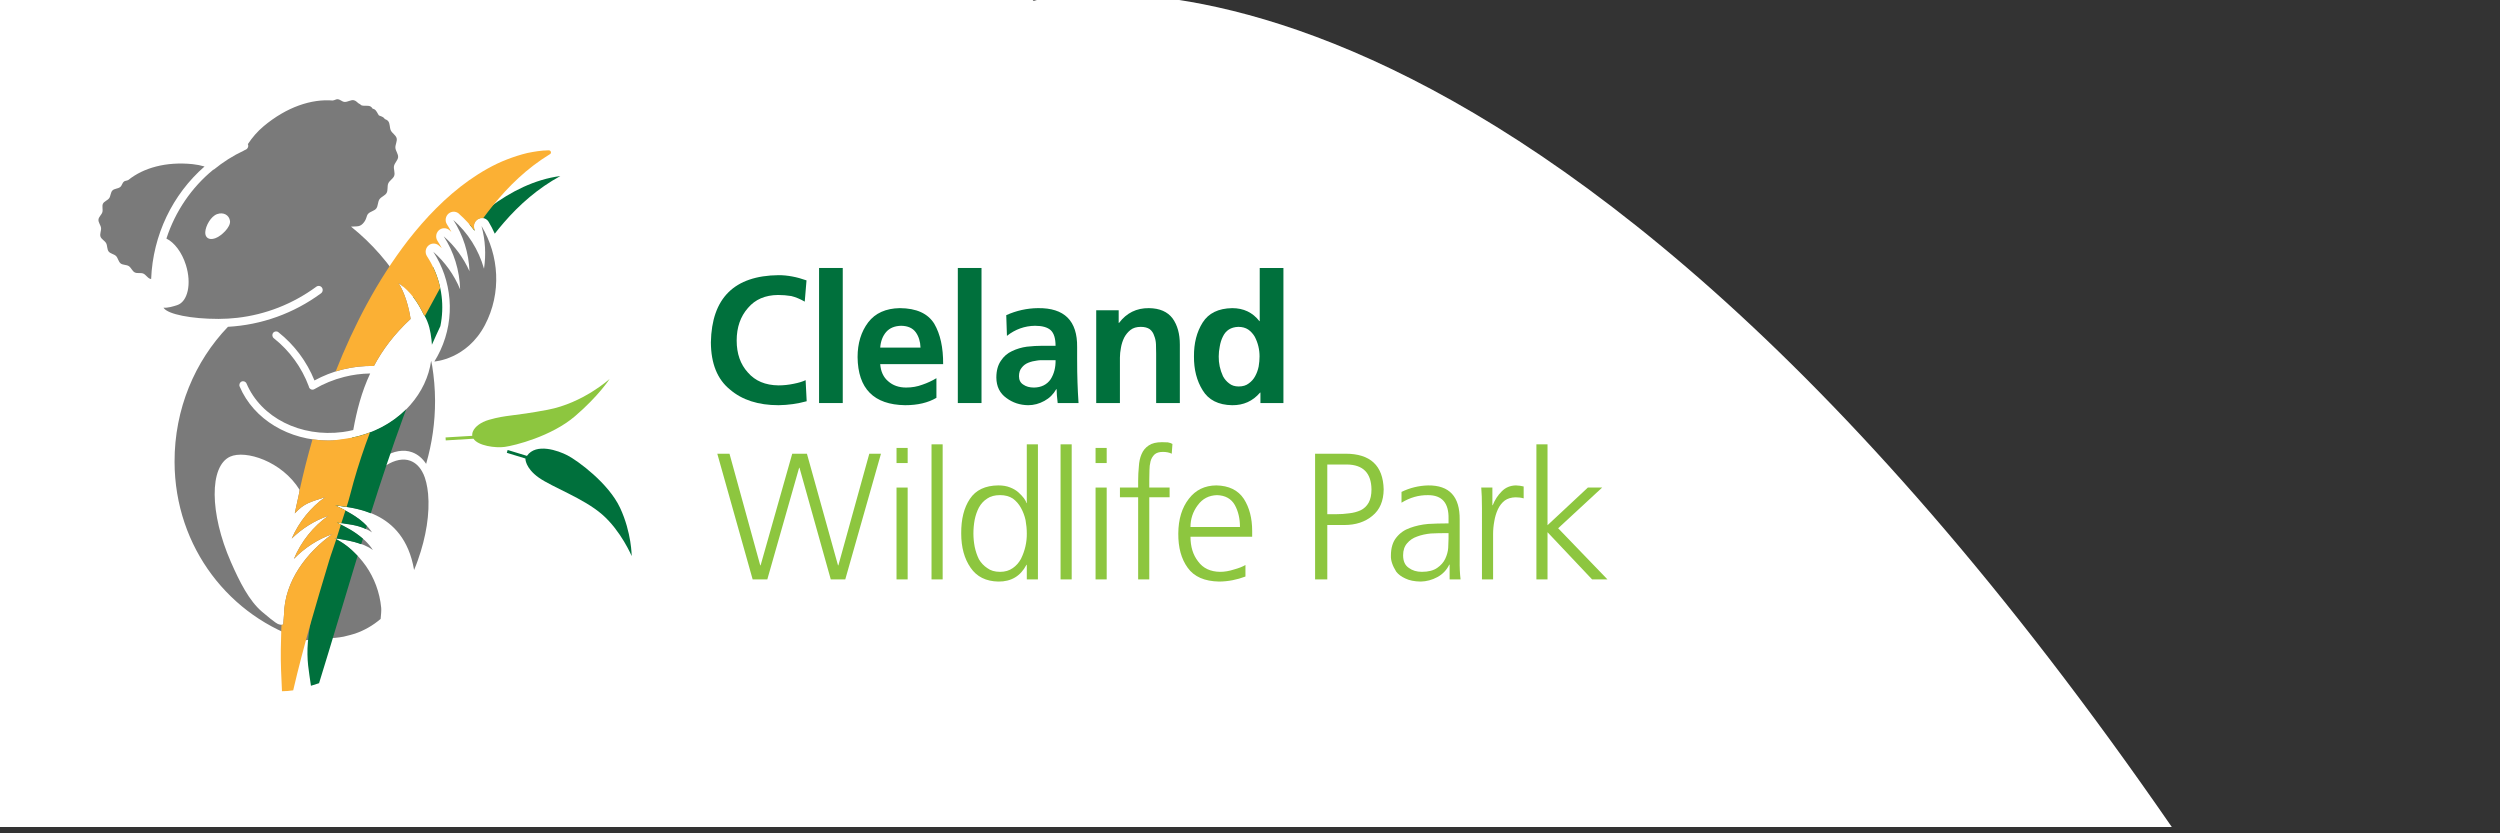 <?xml version="1.0" encoding="utf-8"?>
<!-- Generator: Adobe Illustrator 15.1.0, SVG Export Plug-In . SVG Version: 6.00 Build 0)  -->
<!DOCTYPE svg PUBLIC "-//W3C//DTD SVG 1.1//EN" "http://www.w3.org/Graphics/SVG/1.1/DTD/svg11.dtd">
<svg version="1.1" id="Layer_1" xmlns="http://www.w3.org/2000/svg" xmlns:xlink="http://www.w3.org/1999/xlink" x="0px" y="0px"
	 width="300px" height="100px" viewBox="0 0 300 100" enable-background="new 0 0 300 100" xml:space="preserve">
<rect x="0" y="0" width="300" height="100" fill="#333333" stroke="none"/>
<path fill="#FFFFFF" d="M260.618,99.242C180.578-16.755,124.043,0.095,124.043,0.095l-0.723-0.571H0v99.718H260.618z"/>
<g>
	<g>
		<path fill="#7A7A7A" d="M24.544,19.978c-0.468-0.133-0.943-0.231-1.428-0.281c-3.207-0.328-5.917,0.455-7.711,1.898
			c-0.187,0.102-0.395,0.088-0.507,0.176c-0.265,0.204-0.24,0.497-0.489,0.685c-0.259,0.195-0.694,0.174-0.914,0.398
			c-0.229,0.23-0.21,0.673-0.393,0.928c-0.189,0.262-0.608,0.378-0.75,0.664c-0.139,0.29,0.022,0.7-0.068,1.01
			c-0.086,0.308-0.438,0.566-0.469,0.89c-0.034,0.339,0.27,0.67,0.31,1c0.04,0.331-0.176,0.726-0.067,1.046
			c0.106,0.312,0.513,0.492,0.678,0.791c0.159,0.285,0.095,0.733,0.305,1.002c0.2,0.256,0.642,0.3,0.885,0.539
			c0.231,0.229,0.284,0.678,0.551,0.888c0.256,0.201,0.696,0.141,0.981,0.322c0.274,0.175,0.416,0.605,0.713,0.757
			c0.29,0.149,0.712,0.01,1.023,0.138c0.301,0.125,0.509,0.525,0.828,0.63c0.037,0.011,0.076,0.019,0.116,0.022
			C18.345,28.192,20.715,23.323,24.544,19.978"/>
		<path fill="#7A7A7A" d="M34.085,73.699l-0.092,1.177c0.028,0.204-0.58,0.051-0.631,0c0,0-0.205,0-1.929-1.475
			c-1.541-1.318-2.675-3.565-3.728-5.967c-2.56-5.836-2.597-11.494-0.09-12.637c1.832-0.831,6.211,0.539,8.338,3.982
			c0.042,0.068-0.216,1.076-0.587,2.834c1.216-1.299,1.846-1.33,3.668-1.969c-1.76,1.25-3.153,2.98-4.031,4.988
			c1.245-1.221,2.741-2.157,4.382-2.733l0.003,0.004c-1.812,1.283-3.245,3.08-4.123,5.166c1.295-1.343,2.883-2.369,4.626-2.98
			C36.847,66.245,34.153,69.717,34.085,73.699 M25.812,28.596c-0.753,0.262-1.216-0.099-1.18-0.742
			c0.038-0.752,0.674-1.904,1.429-2.164c0.754-0.264,1.443,0.11,1.54,0.834C27.693,27.245,26.567,28.335,25.812,28.596
			 M50.778,56.794l0.041,0.117c-0.377-0.851-0.936-1.38-1.588-1.622c-1.65-0.612-4.024,0.785-6.028,3.804c0,0-0.38,0.282-0.608,0.05
			c-0.228-0.233-0.188-0.562-0.188-0.562c2.276-3.428,4.982-5.078,7.065-4.304c0.667,0.248,1.226,0.72,1.665,1.391l0.018-0.071
			c0.689-2.386,1.059-4.909,1.053-7.52c-0.004-1.423-0.128-2.816-0.346-4.179c-0.04-0.206-0.082-0.412-0.124-0.612
			c-0.271,1.916-1.125,3.753-2.525,5.336c-1.983,2.243-4.809,3.708-7.958,4.125c-0.606,0.081-1.209,0.121-1.804,0.121
			c-4.755,0-9-2.509-10.689-6.482c-0.099-0.23,0.005-0.499,0.232-0.601c0.229-0.099,0.491,0.007,0.591,0.238
			c1.742,4.097,6.494,6.49,11.555,5.818c0.423-0.057,0.837-0.138,1.246-0.234c0.005-0.023,0.009-0.047,0.017-0.071
			c0.402-2.2,0.963-4.462,2.02-6.718c-1.038,0.012-2.082,0.149-3.117,0.411c-1.278,0.322-2.482,0.817-3.579,1.468
			c-0.072,0.043-0.148,0.063-0.226,0.063c-0.153,0-0.304-0.082-0.387-0.228c-0.031-0.054-0.05-0.114-0.058-0.174
			c-0.847-2.271-2.298-4.269-4.199-5.773c-0.195-0.155-0.23-0.441-0.079-0.641c0.152-0.199,0.434-0.235,0.629-0.081
			c1.924,1.524,3.41,3.521,4.331,5.792c1.044-0.568,2.165-1.014,3.351-1.313c1.257-0.317,2.526-0.453,3.784-0.425
			c1.011-1.907,2.407-3.803,4.4-5.644c-0.193-1.365-0.715-3.18-1.442-4.285l0.01-0.018c0.212,0.152,0.406,0.309,0.592,0.468
			c-1.655-2.778-3.795-5.234-6.309-7.243c0.187-0.012,0.369-0.012,0.473-0.02c0.215-0.017,0.586,0.035,0.946-0.343
			c0.494-0.516,0.39-0.906,0.636-1.177c0.251-0.278,0.743-0.341,0.968-0.629c0.232-0.297,0.18-0.797,0.385-1.103
			c0.209-0.313,0.685-0.451,0.863-0.77c0.183-0.33,0.053-0.816,0.201-1.151c0.154-0.347,0.598-0.568,0.713-0.915
			c0.122-0.362-0.101-0.812-0.027-1.167c0.08-0.374,0.463-0.693,0.493-1.057c0.031-0.381-0.3-0.754-0.326-1.118
			c-0.028-0.38,0.24-0.805,0.15-1.159c-0.094-0.363-0.533-0.594-0.696-0.925c-0.162-0.332-0.083-0.829-0.319-1.122
			c-0.102-0.125-0.253-0.197-0.414-0.259c-0.014-0.027-0.029-0.054-0.048-0.077c-0.15-0.187-0.414-0.258-0.652-0.352
			c-0.176-0.248-0.289-0.587-0.535-0.732c-0.063-0.037-0.134-0.058-0.21-0.072c-0.07-0.108-0.148-0.204-0.252-0.265
			c-0.304-0.176-0.763-0.021-1.097-0.144c-0.004-0.002-0.006-0.003-0.009-0.004c-0.11-0.096-0.224-0.186-0.347-0.236
			c-0.179-0.157-0.357-0.33-0.57-0.372c-0.339-0.068-0.729,0.225-1.088,0.206c-0.344-0.019-0.498-0.304-0.866-0.326
			c-0.159-0.01-0.342,0.133-0.577,0.156c-2.535-0.208-5.517,0.771-8.288,3.092c-0.732,0.613-1.357,1.34-1.887,2.14
			c0.001,0.003,0.005,0.006,0.007,0.01c0.106,0.248-0.004,0.537-0.248,0.646c-0.077,0.035-0.15,0.073-0.226,0.109
			c-0.002,0.003-0.005,0.007-0.007,0.011c-1.317,0.615-2.526,1.393-3.625,2.291c-0.011-0.004-0.021-0.007-0.031-0.012
			c-2.628,2.146-4.587,5.028-5.644,8.282c0.939,0.453,1.854,1.625,2.338,3.166c0.705,2.244,0.233,4.404-1.052,4.823
			c-0.401,0.131-1.164,0.367-1.629,0.3c0.011,0.018,0.019,0.037,0.031,0.054c0.517,0.742,3.315,1.296,6.53,1.296h0.076
			c0.737-0.002,1.467-0.047,2.19-0.128c-0.001,0-0.002,0-0.002,0.001c3.429-0.39,6.682-1.662,9.511-3.739
			c0.216-0.158,0.516-0.108,0.671,0.11c0.155,0.22,0.106,0.527-0.109,0.686c-3.294,2.418-7.135,3.793-11.17,4.019
			c-3.964,4.128-6.423,9.864-6.407,16.21c0.028,10.322,6.707,18.683,15.631,21.407l2.571-0.241c0.724-0.001,1.418-0.067,2.085-0.194
			l0.81-0.204l0.553-0.159c1.13-0.39,2.136-0.965,3.079-1.765c0.045-0.474,0.098-1.025,0.069-1.324
			c-0.357-3.773-2.645-6.88-5.77-8.412c1.57,0.279,3.483,0.505,4.771,1.471c-1.032-1.659-2.917-2.564-4.637-3.406l0.001-0.006
			c1.479,0.262,3.302,0.426,4.531,1.294c-1.021-1.593-2.864-2.448-4.534-3.269c1.967,0.349,8.31,0.37,9.579,7.755l0.001,0.036
			c0.156-0.373,0.306-0.76,0.447-1.159c1.013-2.827,1.452-5.668,1.236-8C51.281,58.29,51.078,57.459,50.778,56.794"/>
		<path fill="#00703C" d="M58.784,24.863c-0.857,0.647-1.667,1.348-2.444,2.087c0.215,0.25,0.423,0.504,0.619,0.769
			c-0.026-0.107-0.054-0.215-0.083-0.322c-0.086-0.315-0.013-0.653,0.196-0.901c0.201-0.238,0.505-0.371,0.812-0.344
			c0.307,0.025,0.589,0.192,0.749,0.46c0.278,0.465,0.522,0.943,0.738,1.431c0.35-0.445,0.707-0.886,1.078-1.314
			c1.897-2.196,4.113-4.138,6.791-5.604C64.208,21.518,61.295,22.972,58.784,24.863"/>
		<path fill="#00703C" d="M51.973,32.049c-0.85,1.168-1.641,2.372-2.39,3.599c0.506,0.653,0.9,1.352,1.261,2.094l0.042,0.049
			c0.022,0.026,0.042,0.054,0.057,0.084c0.563,1.01,0.706,1.866,0.835,2.88c0.026,0.205,0.041,0.41,0.051,0.617
			c0.332-0.75,0.667-1.498,1.016-2.236C53.334,36.749,53.039,34.27,51.973,32.049"/>
		<path fill="#00703C" d="M44.494,61.598c1.233-3.902,2.542-7.836,3.935-11.643c0.104-0.282,0.212-0.561,0.317-0.84
			c-1.731,1.711-3.992,2.89-6.5,3.395c-0.828,2.654-1.566,5.403-2.178,8.107C40.981,60.767,42.729,60.875,44.494,61.598"/>
		<path fill="#00703C" d="M40.115,64.576l-0.226-0.119l0.121,0.106c0.001,0.001,0.261,0.04,0.263,0.041
			c1.103,0.194,1.963,0.29,3.068,0.708c0.061-0.199,0.146-0.465,0.208-0.666c-1.02-0.899-1.957-1.372-3.171-1.966l0.131,0.041
			c1.24,0.22,2.21,0.205,3.382,0.761c0.034-0.107,0.095-0.251,0.128-0.358c-1.042-1.147-2.537-1.866-3.93-2.549
			c-0.238,1.055-0.462,2.112-0.67,3.171c-0.032,0.16,0.66,0.146,0.628,0.306c-0.045,0.235-0.811,0.643-0.855,0.877
			c-0.07,0.378-0.139,0.758-0.206,1.136c-0.523,3.037-1.772,7.876-2.037,10.943c-0.184,2.244,0.129,3.541,0.364,5.286
			c0.322-0.095,0.646-0.198,0.974-0.31c1.562-5.03,3.018-10.02,4.534-14.973c0.031-0.101,0.062-0.2,0.093-0.301
			C42.05,65.78,41.253,65.133,40.115,64.576"/>
		<path fill="#00703C" d="M39.896,64.087c-0.002,0.001-0.003,0.002-0.005,0.003L39.896,64.087z"/>
		<path fill="#00703C" d="M39.051,59.631c-0.007,0.004-0.013,0.009-0.018,0.014c0.003,0,0.005-0.002,0.008-0.003L39.051,59.631z"/>
		<path fill="#8DC63F" d="M65.729,49.171c-4.255,0.807-4.909,0.59-7.062,1.21c-0.979,0.282-1.673,0.826-1.907,1.371
			c-0.086,0.199-0.109,0.38-0.086,0.546l-3.207,0.195l0.021,0.356l3.329-0.203c0.562,0.857,2.627,1.134,3.744,0.984
			c1.19-0.162,5.601-1.257,8.436-3.682c2.834-2.424,4.162-4.478,4.162-4.478S69.984,48.363,65.729,49.171"/>
		<path fill="#00703C" d="M74.415,60.952c-1.385-2.977-5.118-5.686-6.313-6.304c-1.125-0.582-3.769-1.526-4.868,0.057l-2.316-0.708
			l-0.1,0.341l2.232,0.683c-0.001,0-0.002,0.002-0.002,0.003c0,0-0.048,1.115,1.597,2.285c1.645,1.167,5.376,2.477,7.626,4.439
			c2.25,1.96,3.531,4.98,3.531,4.98S75.801,63.929,74.415,60.952"/>
	</g>
	<polygon fill="#8DC63F" points="101.433,69.528 99.693,69.528 95.938,56.13 95.896,56.13 92.078,69.528 90.318,69.528 
		86.075,54.445 87.539,54.445 91.229,67.843 91.272,67.843 95.068,54.445 96.83,54.445 100.562,67.843 100.605,67.843 
		104.316,54.445 105.717,54.445 	"/>
	<path fill="#8DC63F" d="M107.583,58.507h1.336v11.021h-1.336V58.507z M108.919,55.567h-1.336v-1.815h1.336V55.567z"/>
	<rect x="111.783" y="53.32" fill="#8DC63F" width="1.336" height="16.208"/>
	<g>
		<path fill="#8DC63F" d="M116.81,64.018c0,0.519,0.05,1.044,0.149,1.578c0.114,0.547,0.283,1.052,0.509,1.512
			c0.255,0.433,0.586,0.786,0.998,1.059c0.396,0.303,0.912,0.454,1.548,0.454c0.593,0,1.103-0.151,1.526-0.454
			c0.396-0.273,0.722-0.64,0.976-1.102c0.481-0.979,0.714-1.996,0.701-3.047c0-0.519-0.049-1.052-0.148-1.599
			c-0.113-0.519-0.297-1.009-0.552-1.47c-0.254-0.461-0.581-0.836-0.976-1.124c-0.423-0.274-0.933-0.411-1.526-0.411
			c-0.636,0-1.152,0.137-1.548,0.411c-0.412,0.259-0.742,0.619-0.998,1.08c-0.226,0.432-0.395,0.922-0.509,1.469
			C116.859,62.923,116.81,63.471,116.81,64.018 M124.552,69.528h-1.336v-1.75h-0.042c-0.708,1.355-1.832,2.025-3.372,2.01
			c-1.485-0.029-2.597-0.583-3.332-1.664c-0.75-1.081-1.124-2.449-1.124-4.106c-0.014-1.716,0.333-3.098,1.04-4.149
			c0.706-1.067,1.845-1.607,3.415-1.621c0.536,0,1.002,0.079,1.398,0.238c0.41,0.158,0.75,0.359,1.02,0.604
			c0.551,0.504,0.87,0.929,0.954,1.275h0.042V53.32h1.336V69.528z"/>
	</g>
	<rect x="127.268" y="53.32" fill="#8DC63F" width="1.335" height="16.208"/>
	<path fill="#8DC63F" d="M131.468,58.507h1.335v11.021h-1.335V58.507z M132.803,55.567h-1.335v-1.815h1.335V55.567z"/>
	<g>
		<path fill="#8DC63F" d="M136.578,59.675h-2.185v-1.167h2.185v-0.8c0-0.59,0.03-1.167,0.086-1.728
			c0.027-0.548,0.134-1.039,0.318-1.47c0.183-0.446,0.473-0.799,0.869-1.059c0.382-0.26,0.912-0.389,1.59-0.389
			c0.226,0,0.46,0.007,0.701,0.022c0.241,0.042,0.425,0.107,0.552,0.194l-0.085,1.167c-0.296-0.145-0.652-0.217-1.062-0.217
			c-0.437,0-0.771,0.102-0.997,0.303c-0.24,0.23-0.403,0.512-0.487,0.843c-0.085,0.331-0.127,0.685-0.127,1.058
			c-0.014,0.389-0.022,0.764-0.022,1.125v0.951h2.44v1.167h-2.44v9.853h-1.336V59.675z"/>
		<path fill="#8DC63F" d="M148.796,63.24c0-1.009-0.205-1.887-0.616-2.636c-0.437-0.764-1.151-1.159-2.14-1.188
			c-0.977,0.029-1.748,0.432-2.313,1.21c-0.58,0.778-0.869,1.649-0.869,2.614H148.796z M149.455,69.183
			c-1.02,0.389-2.065,0.592-3.14,0.605c-1.768-0.029-3.032-0.583-3.796-1.664c-0.764-1.052-1.138-2.42-1.124-4.106
			c0.013-1.715,0.438-3.105,1.272-4.171c0.807-1.052,1.902-1.585,3.287-1.599c1.514,0.029,2.617,0.569,3.311,1.621
			c0.663,1.037,0.996,2.319,0.996,3.846v0.692h-7.403c0,1.196,0.304,2.182,0.912,2.96c0.595,0.821,1.477,1.24,2.651,1.253
			c0.522,0,1.075-0.093,1.654-0.281c0.581-0.158,1.041-0.337,1.379-0.54V69.183z"/>
		<path fill="#8DC63F" d="M159.275,61.705h1.016c0.566,0,1.104-0.035,1.613-0.108c0.51-0.057,0.97-0.18,1.38-0.368
			c0.409-0.201,0.728-0.503,0.954-0.907c0.226-0.404,0.34-0.936,0.34-1.599c-0.028-1.959-1.006-2.953-2.928-2.982h-2.375V61.705z
			 M157.811,54.445h3.649c2.982,0,4.511,1.425,4.581,4.278c-0.015,1.398-0.467,2.457-1.357,3.177c-0.877,0.734-2,1.102-3.372,1.102
			h-2.036v6.526h-1.465V54.445z"/>
		<path fill="#8DC63F" d="M173.825,63.975h-0.381c-0.58,0-1.159,0.016-1.74,0.043c-0.608,0.057-1.159,0.18-1.654,0.367
			c-0.494,0.173-0.891,0.44-1.188,0.8c-0.325,0.36-0.489,0.842-0.489,1.447c0,0.706,0.228,1.21,0.681,1.512
			c0.424,0.318,0.947,0.476,1.568,0.476c0.777,0,1.395-0.158,1.848-0.476c0.437-0.302,0.755-0.662,0.954-1.08
			c0.21-0.446,0.331-0.886,0.36-1.318c0.027-0.447,0.041-0.814,0.041-1.102V63.975z M173.954,67.755h-0.043
			c-0.312,0.649-0.786,1.147-1.42,1.493c-0.639,0.345-1.31,0.525-2.017,0.54c-0.75-0.014-1.357-0.136-1.824-0.367
			c-0.482-0.216-0.849-0.49-1.104-0.821c-0.452-0.72-0.665-1.362-0.637-1.923c0-0.922,0.22-1.649,0.658-2.183
			c0.424-0.533,0.969-0.914,1.634-1.145c0.665-0.244,1.386-0.404,2.164-0.475c0.763-0.043,1.498-0.065,2.206-0.065h0.253v-0.562
			c0.042-1.887-0.777-2.83-2.459-2.83c-1.117-0.015-2.178,0.288-3.184,0.907v-1.296c1.006-0.489,2.066-0.748,3.184-0.778
			c2.559-0.029,3.824,1.339,3.796,4.106v4.862c-0.014,0.836,0.021,1.607,0.106,2.312h-1.314V67.755z"/>
		<path fill="#8DC63F" d="M177.835,60.971c0-1.023-0.029-1.843-0.085-2.463h1.336v2.118h0.043c0.254-0.649,0.615-1.203,1.082-1.665
			c0.451-0.46,1.019-0.698,1.697-0.712c0.353,0.014,0.663,0.058,0.932,0.129v1.427c-0.296-0.087-0.621-0.129-0.974-0.129
			c-0.523,0.014-0.957,0.143-1.295,0.389c-0.34,0.259-0.616,0.612-0.827,1.059c-0.198,0.432-0.34,0.899-0.424,1.404
			c-0.101,0.533-0.148,1.052-0.148,1.556v5.445h-1.337V60.971z"/>
	</g>
	<polygon fill="#8DC63F" points="184.368,53.321 185.703,53.321 185.703,63.023 190.542,58.507 192.259,58.507 186.978,63.391 
		192.895,69.529 191.051,69.529 185.703,63.866 185.703,69.529 184.368,69.529 	"/>
	<g>
		<path fill="#7A7A7A" d="M51.989,30.207l0.003,0.004c1.4,1.223,2.505,2.771,3.223,4.507c-0.062-2.269-0.743-4.478-1.964-6.351
			l0.004-0.002c1.318,1.15,2.37,2.582,3.086,4.185c-0.089-2.196-0.76-4.328-1.943-6.15c1.76,1.54,3.042,3.573,3.683,5.849
			c0.254-1.694,0.161-3.432-0.291-5.088l0.009-0.011c2.085,3.49,2.421,8,0.387,11.863c-2.172,4.123-6.062,4.367-6.062,4.367
			c0.264-0.422,0.505-0.869,0.722-1.335C54.681,38.078,54.21,33.609,51.989,30.207"/>
		<path fill="#00703C" d="M96.802,48.149c-1.103,0.302-2.227,0.46-3.372,0.475c-2.433,0-4.378-0.626-5.834-1.88
			c-1.513-1.225-2.277-3.112-2.29-5.662c0.097-5.317,2.807-8.004,8.124-8.062c1.06,0,2.177,0.209,3.352,0.627l-0.213,2.549
			c-0.552-0.316-1.089-0.541-1.612-0.67c-0.524-0.085-1.053-0.129-1.592-0.129c-1.54,0.015-2.743,0.533-3.606,1.555
			c-0.904,1.024-1.358,2.328-1.358,3.913c0,1.57,0.446,2.846,1.336,3.825c0.877,1.022,2.108,1.541,3.692,1.556
			c0.607,0,1.215-0.066,1.824-0.195c0.594-0.115,1.067-0.26,1.421-0.432L96.802,48.149z"/>
	</g>
	<rect x="98.288" y="32.157" fill="#00703C" width="2.842" height="16.209"/>
	<g>
		<path fill="#00703C" d="M110.463,41.709c-0.029-0.734-0.22-1.348-0.573-1.837c-0.368-0.505-0.947-0.763-1.74-0.778
			c-0.778,0.015-1.378,0.26-1.803,0.735c-0.424,0.489-0.664,1.116-0.721,1.88H110.463z M112.372,47.738
			c-1.004,0.591-2.256,0.886-3.755,0.886c-3.762-0.058-5.664-1.98-5.707-5.77c0-1.657,0.424-3.047,1.272-4.171
			c0.849-1.109,2.115-1.678,3.797-1.707c1.995,0.014,3.373,0.641,4.137,1.88c0.721,1.239,1.075,2.853,1.061,4.84h-7.552
			c0.07,0.895,0.388,1.578,0.955,2.053c0.565,0.505,1.286,0.756,2.163,0.756c0.694,0,1.344-0.115,1.952-0.346
			c0.593-0.201,1.152-0.46,1.676-0.778V47.738z"/>
	</g>
	<rect x="114.938" y="32.157" fill="#00703C" width="2.843" height="16.209"/>
	<path fill="#00703C" d="M122.278,45.145c0,0.461,0.176,0.8,0.529,1.016c0.326,0.23,0.75,0.346,1.274,0.346
		c0.876-0.014,1.542-0.346,1.994-0.993c0.41-0.648,0.608-1.412,0.594-2.292h-1.23h-0.488c-0.17,0-0.339,0.015-0.508,0.044
		c-0.369,0.043-0.716,0.13-1.041,0.259c-0.325,0.129-0.587,0.325-0.785,0.584C122.391,44.368,122.278,44.713,122.278,45.145
		 M120.75,37.82c1.217-0.548,2.482-0.829,3.797-0.844c3.182-0.043,4.753,1.521,4.709,4.69v1.426c0,1.08,0.014,2.01,0.043,2.788
		c0.027,0.821,0.069,1.65,0.125,2.485h-2.502c-0.085-0.677-0.127-1.232-0.127-1.664h-0.044c-0.338,0.604-0.812,1.073-1.42,1.405
		c-0.623,0.345-1.272,0.519-1.952,0.519c-0.99-0.015-1.86-0.303-2.609-0.864c-0.792-0.563-1.196-1.376-1.209-2.442
		c0-0.835,0.184-1.514,0.551-2.032c0.339-0.519,0.779-0.899,1.316-1.145c0.566-0.274,1.167-0.454,1.802-0.54
		c0.65-0.072,1.272-0.108,1.867-0.108h1.57c0-0.893-0.198-1.52-0.594-1.881c-0.396-0.346-1.019-0.518-1.866-0.518
		c-1.246,0.015-2.37,0.418-3.374,1.21L120.75,37.82z"/>
	<path fill="#00703C" d="M131.547,37.235h2.695v1.513h0.042c0.905-1.196,2.1-1.786,3.584-1.772c1.288,0.015,2.235,0.426,2.842,1.232
		c0.58,0.807,0.871,1.851,0.871,3.133v7.024h-2.843v-5.943c0-0.361-0.008-0.728-0.021-1.103c-0.016-0.374-0.086-0.713-0.212-1.015
		c-0.1-0.332-0.277-0.597-0.532-0.8c-0.269-0.187-0.628-0.281-1.08-0.281c-0.51,0-0.92,0.123-1.231,0.368
		c-0.312,0.245-0.566,0.555-0.764,0.928c-0.183,0.376-0.311,0.772-0.382,1.189c-0.084,0.433-0.126,0.836-0.126,1.21v5.446h-2.844
		V37.235z"/>
	<path fill="#00703C" d="M146.247,42.768c-0.015,0.807,0.155,1.599,0.51,2.377c0.183,0.346,0.432,0.635,0.741,0.865
		c0.296,0.245,0.679,0.367,1.146,0.367c0.494,0,0.896-0.122,1.208-0.367c0.325-0.23,0.58-0.519,0.765-0.865
		c0.197-0.36,0.339-0.749,0.423-1.167c0.07-0.417,0.106-0.821,0.106-1.21c0-0.836-0.191-1.621-0.572-2.356
		c-0.213-0.36-0.476-0.648-0.785-0.864c-0.326-0.216-0.723-0.325-1.188-0.325c-0.89,0.029-1.513,0.425-1.866,1.188
		c-0.171,0.346-0.29,0.728-0.361,1.145C146.289,41.976,146.247,42.379,146.247,42.768 M151.252,47.112h-0.044
		c-0.875,1.024-1.992,1.526-3.348,1.513c-1.655-0.029-2.837-0.626-3.543-1.794c-0.708-1.138-1.054-2.492-1.041-4.062
		c-0.013-1.585,0.333-2.939,1.041-4.063c0.707-1.123,1.888-1.7,3.543-1.729c1.37,0,2.458,0.518,3.264,1.556h0.042v-6.375h2.845
		v16.208h-2.759V47.112z"/>
	<path fill="#FBB034" d="M41.27,52.675c-0.607,0.081-1.224,0.191-1.819,0.191c-0.662,0-1.313-0.054-1.95-0.148
		c-0.583,2.019-1.098,4.053-1.546,6.098c0.002,0.158-0.18,0.905-0.455,2.166c-0.039,0.203-0.074,0.407-0.113,0.609
		c1.201-1.276,1.837-1.312,3.647-1.947c0.004-0.004,0.011-0.008,0.017-0.013l-0.008,0.011c-0.003,0-0.006,0.002-0.009,0.002
		c-1.759,1.25-3.154,2.981-4.031,4.989c1.246-1.222,2.742-2.159,4.383-2.734l0.002,0.005c-1.813,1.282-3.244,3.079-4.123,5.166
		c1.295-1.343,2.883-2.369,4.625-2.98l0.004-0.002c-0.001,0-0.002,0.001-0.004,0.002c-3.043,2.155-5.739,5.628-5.807,9.609
		l-0.092,1.177c0.013,0.084-0.087,0.106-0.209,0.1c-0.008,0.156-0.02,0.312-0.025,0.468c-0.055,1.646-0.092,3.291-0.031,4.949
		c0.032,0.828,0.062,1.655,0.108,2.483c0.002,0.023,0.004,0.047,0.005,0.072c0.432,0.001,0.882-0.037,1.345-0.106
		c1.249-5.378,2.736-10.303,4.315-15.567c0.215-0.73,0.639-1.859,0.863-2.586c-0.09-0.046-0.177-0.096-0.268-0.141l-0.286-0.009
		l0.282,0.006c0.001,0.001-0.284-0.006-0.282-0.006c0.096,0.018,0.483,0.042,0.582,0.059c0.169-0.552,0.344-1.101,0.519-1.653
		c-0.228-0.114-0.215-0.101-0.44-0.211l-0.047-0.039c0.24,0.042,0.278,0.06,0.532,0.1c0.157-0.496,0.343-1.056,0.505-1.55
		c-0.411-0.212-0.826-0.414-1.231-0.612c0.341,0.06,0.815,0.111,1.368,0.192c0.335-1.019,0.511-1.857,0.839-3.006
		c0.57-1.998,1.227-3.997,1.966-5.929C43.393,52.286,42.383,52.528,41.27,52.675"/>
	<path fill="#FBB034" d="M65.866,18.039l-0.073,0c-0.838,0.011-1.667,0.151-2.504,0.32c-0.825,0.196-1.64,0.463-2.445,0.772
		c-1.613,0.621-3.12,1.502-4.541,2.494c-2.833,2.009-5.237,4.53-7.334,7.211c-3.727,4.842-6.503,10.216-8.692,15.738
		c0.267-0.084,0.537-0.164,0.812-0.233c1.257-0.317,2.526-0.452,3.784-0.424c1.011-1.908,2.407-3.803,4.4-5.645
		c-0.193-1.365-0.715-3.18-1.442-4.284l0.009-0.018c1.509,1.085,2.312,2.349,3.003,3.773l0.042,0.049
		c0.021,0.026,0.041,0.053,0.057,0.083c0.013,0.024,0.022,0.044,0.035,0.067c0.613-1.138,1.229-2.271,1.848-3.396
		c-0.287-1.326-0.812-2.613-1.583-3.792L51.24,30.75c-0.294-0.452-0.174-1.06,0.268-1.359c0.385-0.259,0.885-0.201,1.203,0.112
		c0.101,0.089,0.201,0.18,0.3,0.272c-0.157-0.296-0.327-0.584-0.51-0.866c-0.143-0.219-0.193-0.487-0.14-0.746
		c0.054-0.256,0.206-0.481,0.424-0.623c0.357-0.23,0.826-0.201,1.147,0.081c0.078,0.068,0.156,0.138,0.233,0.208
		c-0.158-0.303-0.331-0.597-0.517-0.885c-0.026-0.039-0.044-0.08-0.065-0.123c-0.008-0.017-0.017-0.033-0.024-0.05
		c-0.007-0.019-0.02-0.035-0.026-0.054c-0.156-0.457,0.034-0.966,0.452-1.194c0.372-0.204,0.821-0.139,1.117,0.148
		c0.014,0.015,0.026,0.031,0.04,0.046c0.666,0.589,1.265,1.243,1.791,1.948c0.011-0.016,0.021-0.032,0.031-0.046
		c-0.016-0.065-0.031-0.13-0.049-0.195c-0.086-0.315-0.012-0.652,0.196-0.901c0.2-0.238,0.505-0.371,0.812-0.345
		c0.019,0.001,0.036,0.008,0.054,0.011c0.381-0.517,0.771-1.027,1.174-1.526c1.901-2.345,4.067-4.462,6.797-6.136
		c0.097-0.034,0.169-0.129,0.167-0.242C66.113,18.148,66.001,18.037,65.866,18.039"/>
</g>
</svg>
